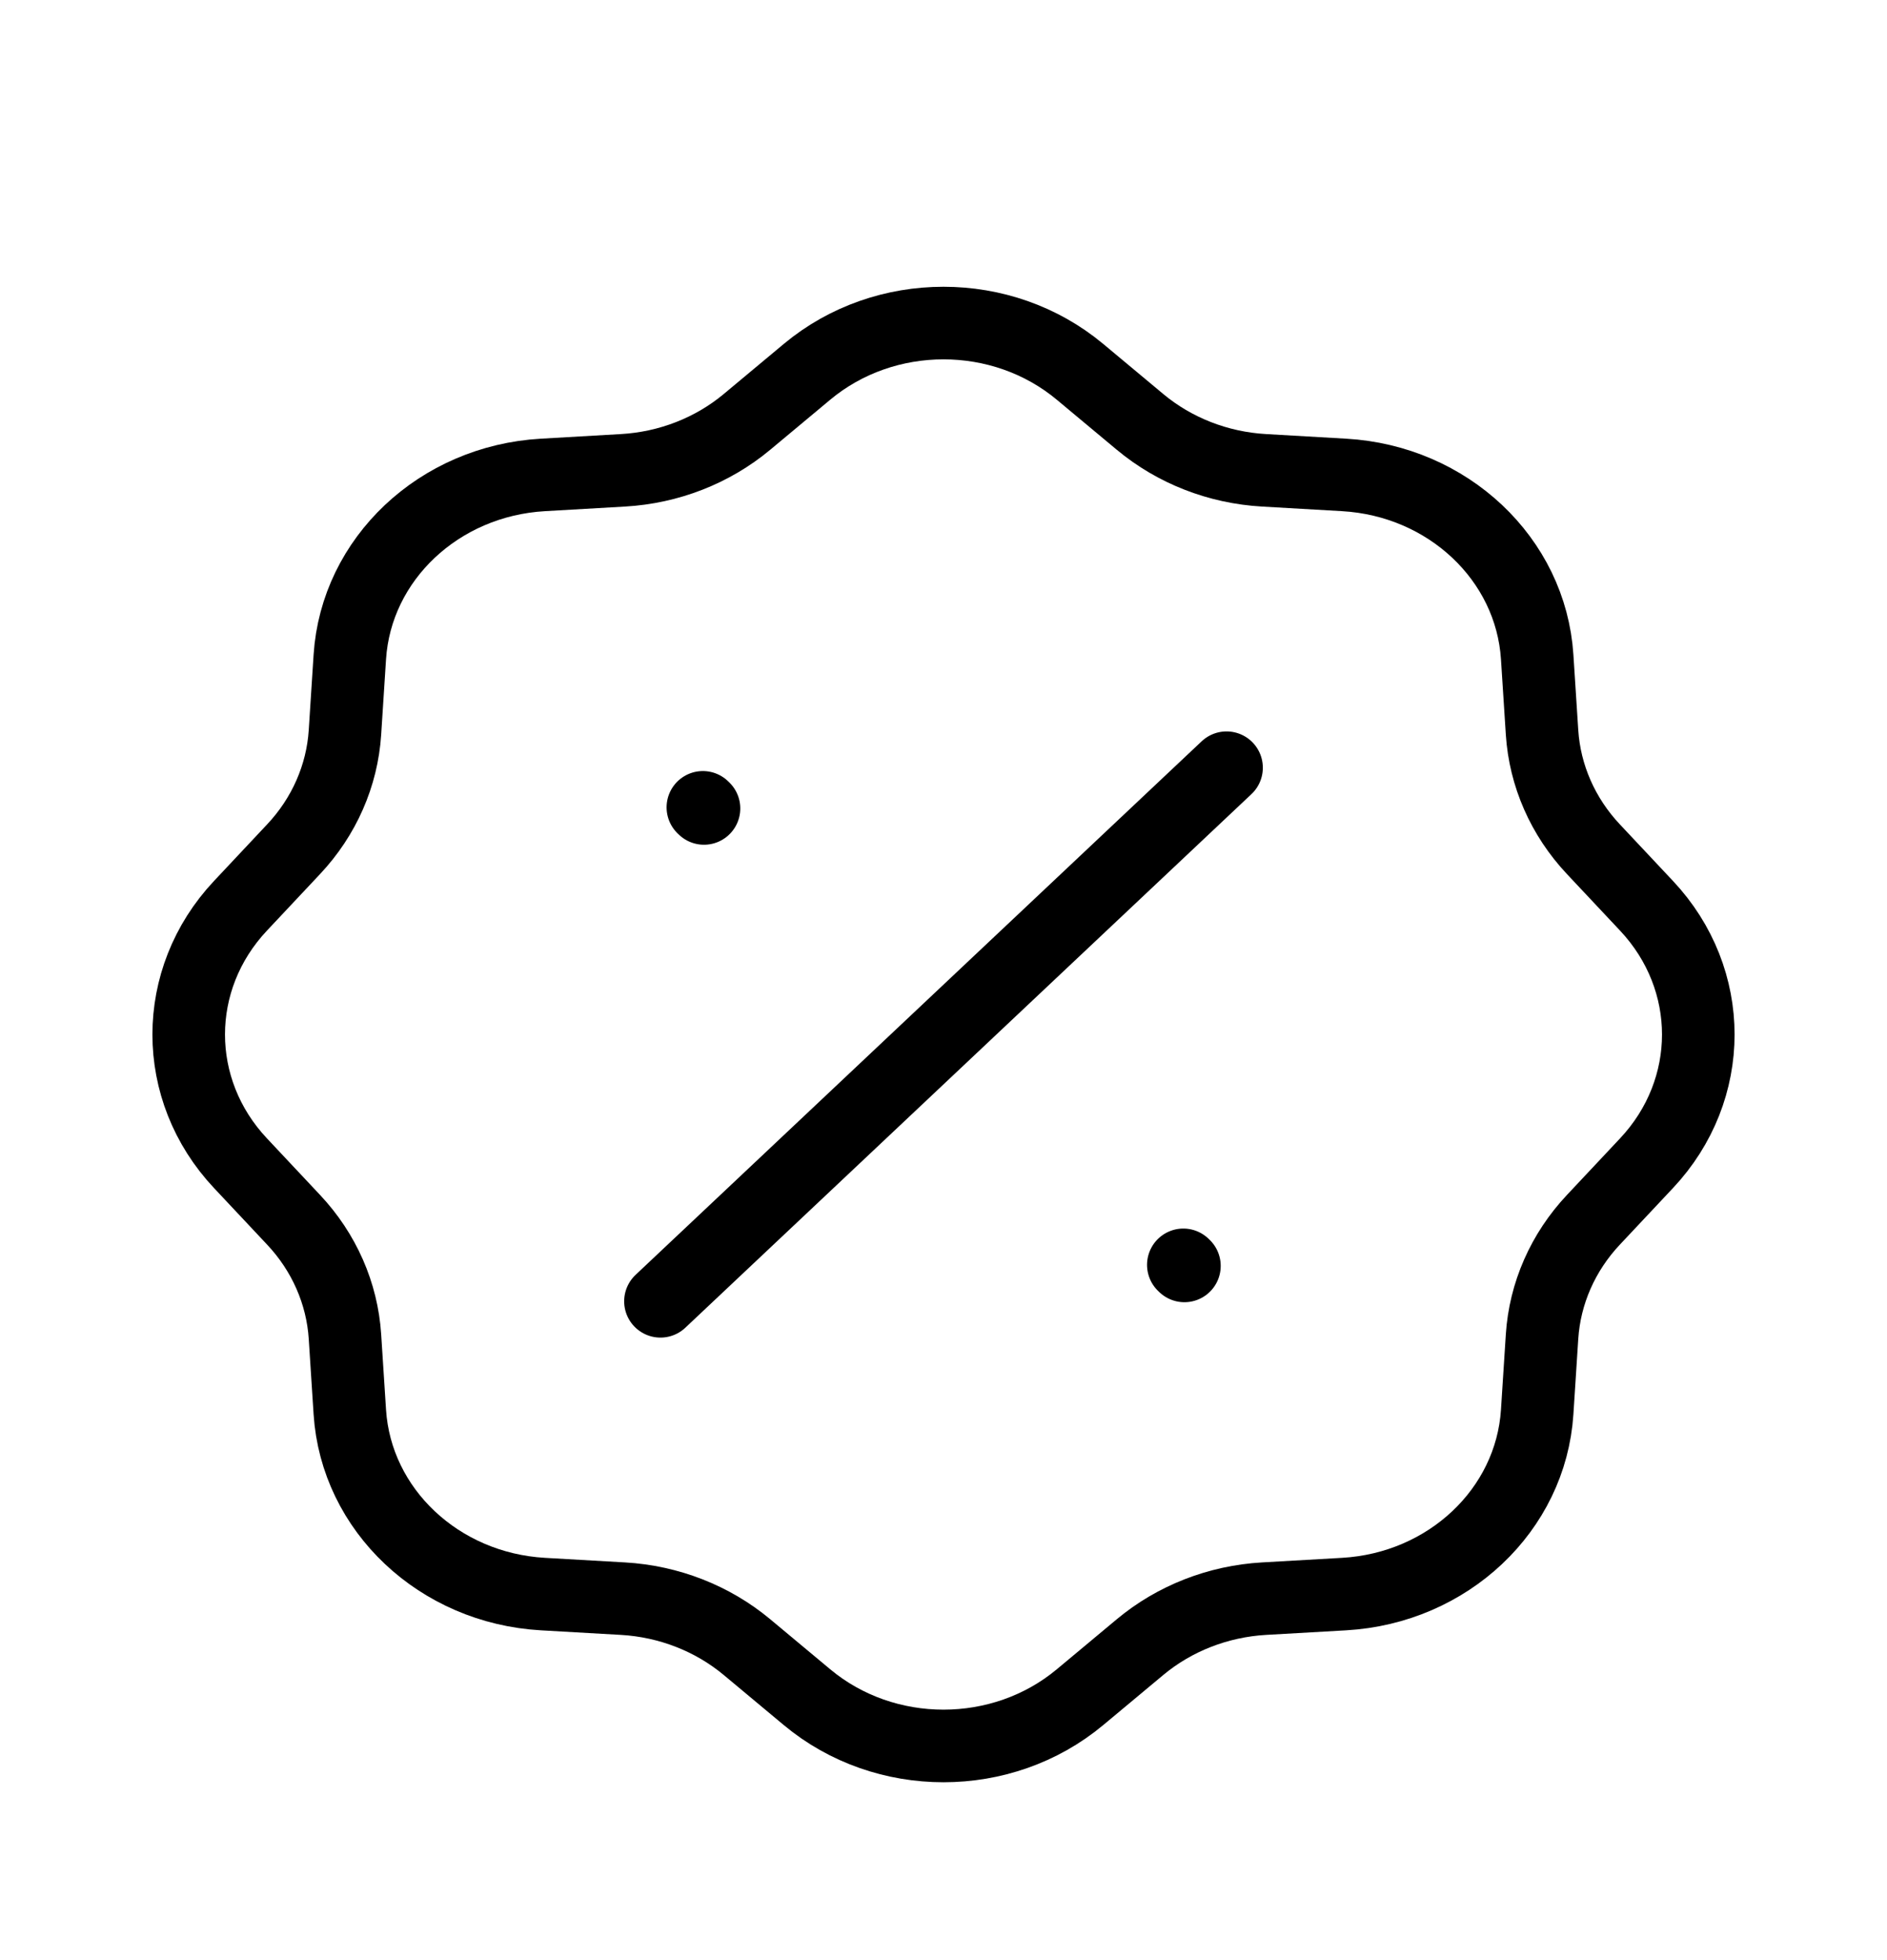 <svg width="52" height="54" viewBox="0 0 52 54" fill="none" xmlns="http://www.w3.org/2000/svg">
<g id="Discount Star 01" filter="url(#filter0_d_4470_92)">
<path id="Icon" d="M18.2 31.85L33.8 17.15M19.4 18.272L19.369 18.242M32.639 30.875L32.609 30.846M17.166 8.957L14.961 9.084C12.098 9.248 9.815 11.4 9.64 14.098L9.506 16.176C9.429 17.368 8.931 18.502 8.09 19.396L6.626 20.955C4.725 22.979 4.725 26.021 6.626 28.045L8.09 29.604C8.931 30.498 9.429 31.632 9.506 32.824L9.64 34.902C9.815 37.6 12.098 39.752 14.961 39.916L17.166 40.042C18.431 40.115 19.634 40.585 20.583 41.376L22.238 42.756C24.386 44.548 27.614 44.548 29.762 42.756L31.417 41.376C32.366 40.585 33.569 40.115 34.834 40.042L37.039 39.916C39.902 39.752 42.185 37.6 42.36 34.902L42.494 32.824C42.571 31.632 43.069 30.498 43.91 29.604L45.374 28.045C47.275 26.021 47.275 22.979 45.374 20.955L43.91 19.396C43.069 18.502 42.571 17.368 42.494 16.176L42.36 14.098C42.185 11.4 39.902 9.248 37.039 9.084L34.834 8.957C33.569 8.885 32.366 8.415 31.417 7.624L29.762 6.244C27.614 4.452 24.386 4.452 22.238 6.244L20.583 7.624C19.634 8.415 18.431 8.885 17.166 8.957Z" stroke="black" stroke-width="2" stroke-linecap="round"/>
</g>
<defs>
<filter id="filter0_d_4470_92" x="-4" y="0" width="60" height="57" filterUnits="userSpaceOnUse" color-interpolation-filters="sRGB">
<feFlood flood-opacity="0" result="BackgroundImageFix"/>
<feColorMatrix in="SourceAlpha" type="matrix" values="0 0 0 0 0 0 0 0 0 0 0 0 0 0 0 0 0 0 127 0" result="hardAlpha"/>
<feOffset dy="4"/>
<feGaussianBlur stdDeviation="2"/>
<feComposite in2="hardAlpha" operator="out"/>
<feColorMatrix type="matrix" values="0 0 0 0 0 0 0 0 0 0 0 0 0 0 0 0 0 0 0.25 0"/>
<feBlend mode="normal" in2="BackgroundImageFix" result="effect1_dropShadow_4470_92"/>
<feBlend mode="normal" in="SourceGraphic" in2="effect1_dropShadow_4470_92" result="shape"/>
</filter>
</defs>
</svg>
